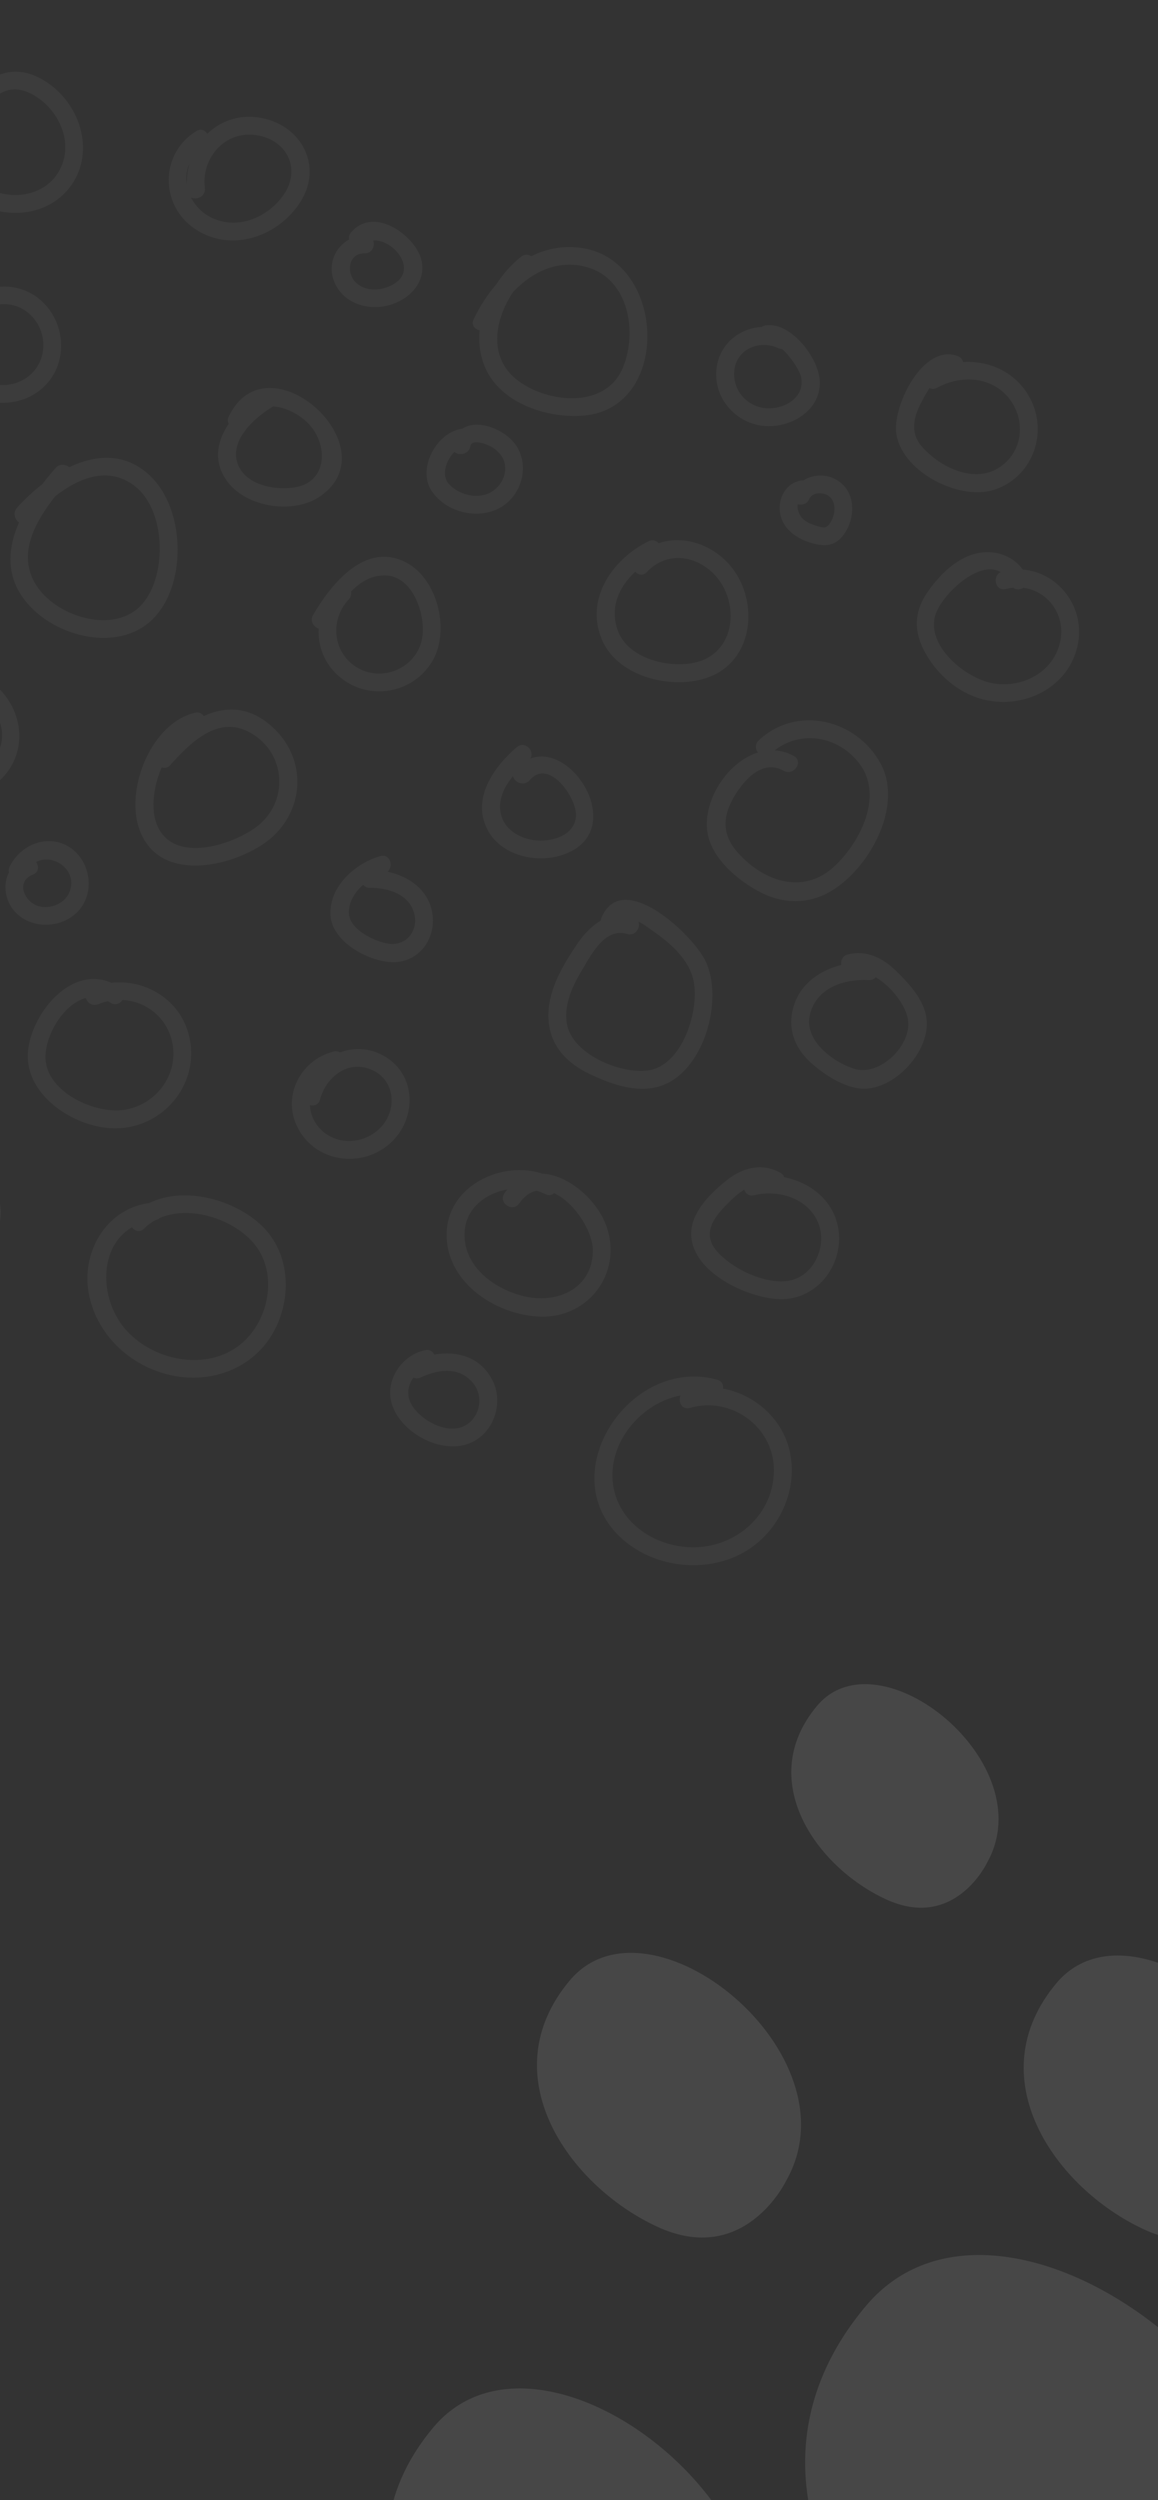 <svg width="375" height="809" viewBox="0 0 375 809" fill="none" xmlns="http://www.w3.org/2000/svg">
<rect x="0" y="0" width="375" height="809" fill="#333333" stroke="none"/>
<g clip-path="url(#clip0_416_130)">
<path d="M239.317 876.696C239.317 876.696 220.433 916.723 179.97 897.785C139.537 878.895 104.217 828.414 140.358 785.424C176.498 742.435 271.887 818.83 239.317 876.696Z" fill="white" fill-opacity="0.1"/>
<path d="M254.683 705.478C254.683 705.478 241.284 733.815 212.63 720.43C183.975 707.044 158.932 671.263 184.523 640.821C210.123 610.339 277.739 664.467 254.683 705.478Z" fill="white" fill-opacity="0.1"/>
<path d="M412.299 706.338C412.299 706.338 398.901 734.675 370.246 721.29C341.592 707.905 316.549 672.124 342.14 641.681C367.78 611.208 435.395 665.337 412.299 706.338Z" fill="white" fill-opacity="0.1"/>
<path d="M319.647 602.733C319.647 602.733 309.147 625.01 286.655 614.462C264.154 603.954 244.507 575.857 264.613 551.952C284.68 528.039 337.774 570.527 319.647 602.733Z" fill="white" fill-opacity="0.1"/>
<path d="M410.125 865.717C410.125 865.717 385.34 918.132 332.372 893.392C279.373 868.603 233.08 802.461 280.414 746.155C327.796 689.818 452.797 789.92 410.125 865.717Z" fill="white" fill-opacity="0.1"/>
</g>
<g opacity="0.05" clip-path="url(#clip1_416_130)">
<path d="M83.571 37.983C77.059 37.071 71.278 39.288 67.126 43.276C66.426 42.139 65.1 41.492 63.613 42.393C51.808 49.57 51.647 66.298 63.061 74.029C74.638 81.875 89.868 76.734 97.135 65.584C104.933 53.633 97.394 39.937 83.571 37.983ZM61.354 52.907C60.735 55.041 60.434 57.303 60.476 59.62C60.14 57.344 60.405 55.01 61.354 52.907ZM91.414 63.636C86.208 70.514 77.045 74.315 68.816 70.581C65.683 69.165 63.28 66.713 61.852 63.869C63.634 64.89 66.709 63.563 66.35 60.818C65.161 51.726 72.121 42.977 81.638 43.6C92.628 44.319 98.169 54.718 91.414 63.636Z" fill="#E5E5E5"/>
<path d="M134.474 79.888C130.027 73.563 120.169 67.999 113.785 75.04C113.086 75.805 112.909 76.687 113.009 77.522C108.633 79.912 106.208 85.204 107.984 90.468C110.678 98.425 119.854 101.016 127.223 98.373C135.314 95.492 139.801 87.471 134.474 79.888ZM125.947 92.696C122.349 94.207 117.728 94.172 114.936 91.088C112.048 87.872 112.96 81.891 118.08 81.994C120.532 82.039 121.507 79.564 120.85 77.821C127.481 77.251 136.554 88.239 125.947 92.696Z" fill="#E5E5E5"/>
<path d="M74.05 134.808C73.627 135.707 73.703 136.493 74.079 137.101C70.537 142.316 69.09 148.457 72.726 154.509C78.48 164.098 94.764 166.841 103.791 160.53C126.642 144.559 86.557 108.642 74.05 134.808ZM95.8 157.638C89.511 158.803 80.05 157.177 77.202 150.63C73.811 142.898 82.227 135.301 88.127 131.721C88.229 131.655 88.313 131.584 88.398 131.512C93.06 131.781 98.082 134.735 100.837 138.167C106.19 144.897 105.685 155.802 95.8 157.638Z" fill="#E5E5E5"/>
<path d="M166.201 142.929C162.356 138.509 154.275 135.586 149.681 138.744C149.561 138.744 149.458 138.749 149.332 138.767C141.306 140.087 135.15 151.571 139.631 158.629C144.244 165.891 155.156 168.506 162.476 163.983C169.55 159.598 171.79 149.378 166.201 142.929ZM156.706 160.157C152.695 161.108 147.94 159.566 145.238 156.453C142.908 153.785 144.394 148.898 147.172 146.25C148.61 147.576 151.833 147.059 152.327 144.402C152.846 141.613 158.392 144.022 159.777 144.97C161.733 146.31 163.242 148.2 163.542 150.584C164.088 154.974 160.921 159.134 156.706 160.157Z" fill="#E5E5E5"/>
<path d="M271.992 155.987C268.418 153.261 263.629 153.249 260.137 155.457C259.867 155.426 259.584 155.431 259.283 155.49C252.88 156.696 250.712 164.618 254.003 169.732C256.079 172.975 259.679 174.909 263.349 175.865C267.126 176.857 270.179 176.725 272.796 173.541C276.866 168.664 277.467 160.155 271.992 155.987ZM268.758 169.336C267.581 171.043 266.662 170.793 264.795 170.264C263.149 169.79 261.432 169.171 260.12 168.008C258.957 166.995 258.025 164.819 258.336 163.181C259.675 163.552 261.299 163.138 262.025 161.52C263.113 159.063 266.965 159.18 268.698 160.765C271.041 162.916 270.369 166.995 268.758 169.336Z" fill="#E5E5E5"/>
<path d="M188.655 80.282C182.576 79.335 176.99 80.437 172.049 82.897C171.089 82.293 169.828 82.169 168.695 83.089C165.696 85.503 162.995 88.518 160.798 91.883C157.814 95.323 155.327 99.252 153.368 103.338C152.485 105.183 153.744 106.569 155.317 106.899C154.964 110.625 155.356 114.402 156.74 118.032C161.351 130.24 176.781 135.459 188.899 134.496C217.468 132.207 215.734 84.5 188.655 80.282ZM201.646 119.105C196.056 132.302 177.492 130.552 167.651 123.091C158.02 115.78 160.11 103.507 166.151 94.508C172.323 87.976 180.748 83.806 190.104 86.458C203.668 90.308 206.534 107.575 201.646 119.105Z" fill="#E5E5E5"/>
<path d="M238.567 185.899C233.189 177.157 222.432 172.652 213.301 175.763C212.546 174.908 211.346 174.483 210.022 175.139C198.155 180.953 189.055 194.268 195.171 207.544C200.601 219.347 218.299 223.428 229.748 219.035C243.115 213.887 245.512 197.191 238.567 185.899ZM224.839 214.437C216.138 216.271 203.167 212.982 199.989 203.841C197.42 196.466 200.527 189.803 205.715 185.002C206.662 186.062 208.217 186.446 209.471 185.106C217.228 176.846 229.279 180.666 234.253 189.952C239.304 199.425 236.252 212.054 224.839 214.437Z" fill="#E5E5E5"/>
<path d="M131.584 182.032C118.268 175.062 107.226 189.024 101.386 198.973C100.245 200.931 101.568 202.899 103.195 203.427C102.92 209.242 105.115 215.049 110.176 219.197C119.589 226.915 133.652 224.464 139.949 214.05C145.8 204.366 141.893 187.449 131.584 182.032ZM115.413 215.855C107.675 211.025 106.827 200.505 112.915 193.986C113.638 193.208 113.833 192.272 113.697 191.425C116.759 188.232 120.491 185.964 125.196 186.228C134.419 186.712 138.796 201.164 136.179 208.574C133.198 217.002 122.954 220.559 115.413 215.855Z" fill="#E5E5E5"/>
<path d="M48.605 153.951C40.598 146.346 31.053 147.055 22.424 151.177C21.224 150.212 19.26 149.971 17.976 151.46C16.547 153.082 15.118 154.823 13.724 156.637C10.653 159.026 7.857 161.669 5.512 164.283C4.059 165.916 4.786 168.104 6.147 169.063C2.24 177.98 1.727 187.54 9.557 196.027C19.443 206.748 39.898 211.277 50.455 199.294C60.499 187.879 59.819 164.599 48.605 153.951ZM46.085 195.418C37.361 205.356 19.137 199.856 12.26 190.148C5.137 180.098 11.081 169.244 17.896 160.566C25.533 154.628 35.003 150.749 43.506 157.179C53.797 164.973 54.163 186.204 46.085 195.418Z" fill="#E5E5E5"/>
<path d="M171.748 245.452C173.317 242.997 169.949 239.539 167.359 241.75C159.925 248.097 152.667 258.388 157.795 268.347C162.11 276.731 173.275 279.431 181.774 276.768C203.77 269.88 186.012 239.965 171.748 245.452ZM172.707 271.83C167.289 271.006 162.371 267.566 161.966 261.802C161.695 257.846 163.574 254.233 166.137 251.151C166.492 253.194 169.733 254.586 171.56 252.438C177.764 245.156 186.862 258.215 186.521 264.048C186.106 270.637 178.149 272.642 172.707 271.83Z" fill="#E5E5E5"/>
<path d="M88.406 235.413C80.955 228.477 73.149 228.43 65.989 231.704C65.432 230.856 64.448 230.324 63.143 230.625C49.114 233.928 40.774 254.75 44.89 267.652C50.46 285.17 72.441 281.302 84.651 273.52C98.299 264.801 100.489 246.634 88.406 235.413ZM82.575 267.894C73.94 273.996 55.109 279.527 50.543 266.112C48.91 261.317 49.747 254.309 52.385 248.268C53.237 248.656 54.235 248.551 55.091 247.618C61.505 240.487 70.473 231.313 80.823 236.963C92.974 243.581 93.685 260.042 82.575 267.894Z" fill="#E5E5E5"/>
<path d="M285.083 246.894C277.203 232.663 257.931 228.071 245.717 239.557C244.428 240.764 244.604 242.386 245.436 243.487C234.832 246.803 226.421 260.871 229.546 271.357C231.767 278.814 239.1 284.85 245.658 288.422C252.828 292.32 260.886 292.812 268.162 288.895C281.181 281.867 292.862 260.95 285.083 246.894ZM270.531 280.021C260.45 289.701 247.499 285.457 238.944 275.906C233.798 270.166 233.905 264.254 237.764 257.744C240.94 252.366 246.884 245.557 253.808 249.412C257.048 251.225 260.343 246.448 257.085 244.629C255.039 243.499 252.949 242.915 250.882 242.799C259.519 236.036 271.736 238.291 278.382 247.199C286.045 257.431 278.762 272.14 270.531 280.021Z" fill="#E5E5E5"/>
<path d="M13.177 97.133C8.441 92.974 2.35 91.943 -3.29 93.266C-3.743 91.692 -5.404 90.371 -7.323 91.247C-18.1 96.147 -23.56 110.088 -17.117 120.55C-11.075 130.356 2.864 133.511 12.276 126.769C22.146 119.681 22.163 105.047 13.177 97.133ZM8.075 122.57C1.146 126.884 -8.936 124.008 -12.671 116.701C-14.076 113.964 -14.404 111.01 -13.903 108.215C-13.314 108.073 -12.76 107.679 -12.373 106.948C-8.441 99.742 1.499 95.421 8.731 100.922C15.951 106.459 15.865 117.725 8.075 122.57Z" fill="#E5E5E5"/>
<path d="M15.73 26.999C5.498 19.866 -2.998 23.592 -9.125 31.301C-9.912 31.076 -10.802 31.216 -11.609 31.946C-21.098 40.464 -20.551 55.388 -10.652 63.45C-1.083 71.24 14.393 70.907 22.348 60.931C30.972 50.099 26.478 34.506 15.73 26.999ZM18.617 56.169C13.463 64.085 2.09 64.98 -5.438 60.06C-11.359 56.202 -13.863 49.17 -12.043 42.994C-10.938 43.467 -9.664 43.255 -8.95 41.853C-4.896 33.867 0.935 24.897 11.056 30.871C19.558 35.879 24.417 47.289 18.617 56.169Z" fill="#E5E5E5"/>
<path d="M1.34 224.639C-5.517 216.12 -20.616 210.932 -27.399 220.763C-36.524 226.179 -42.54 236.769 -37.461 247.352C-32.001 258.705 -14.568 261.195 -4.324 255.554C7.413 249.115 9.508 234.802 1.34 224.639ZM-12.452 252.355C-20.268 253.766 -31.377 250.724 -33.149 241.936C-34.323 236.133 -31.671 231.359 -27.581 227.971C-26.183 228.523 -24.409 228.139 -23.743 226.341C-23.573 225.897 -23.398 225.496 -23.21 225.118C-22.193 224.6 -21.158 224.147 -20.13 223.773C-18.734 223.262 -18.316 222.141 -18.511 221.054C-12.263 219.535 -3.329 226.711 -0.718 232.056C3.733 241.167 -3.114 250.655 -12.452 252.355Z" fill="#E5E5E5"/>
<path d="M140.114 296.295C139.289 288.387 132.74 283.596 125.515 282.063C127.557 280.288 126.313 276.124 123.186 277.012C114.982 279.335 106.566 286.812 107.014 296.076C107.423 304.625 118.926 310.904 126.58 311.34C135.029 311.804 140.974 304.515 140.114 296.295ZM125.143 305.249C120.423 304.259 112.675 300.346 112.967 294.897C113.151 291.495 115.034 288.525 117.631 286.295C118.05 286.897 118.758 287.296 119.743 287.288C124.996 287.235 131.487 288.922 133.702 294.314C136.244 300.458 131.81 306.654 125.143 305.249Z" fill="#E5E5E5"/>
<path d="M228.486 310.993C224.273 302.244 201.365 280.886 194.733 297.056C194.612 297.356 194.557 297.637 194.526 297.907C191.39 299.714 188.75 302.67 186.559 305.957C181.858 313.004 177.13 321.084 177.622 329.861C178.091 338.23 183.37 343.874 190.649 347.388C197.635 350.764 206.34 353.977 214.057 351.371C228.079 346.663 234.43 323.35 228.486 310.993ZM209.889 346.361C200.781 347.618 185.24 341.06 183.579 331.228C182.51 324.879 185.568 318.72 188.75 313.444C191.726 308.479 196.017 300.092 203.12 302.225C205.78 303.021 207.519 300.183 206.731 298.235C206.995 298.344 207.217 298.459 207.421 298.568C208.477 299.124 209.485 299.884 210.474 300.578C212.334 301.845 214.151 303.178 215.871 304.619C219.84 307.959 223.56 312.217 224.609 317.437C226.566 326.988 220.956 344.824 209.889 346.361Z" fill="#E5E5E5"/>
<path d="M349.189 207.714C351.091 195.878 342.402 185.18 331.208 184.292C328.173 180.085 322.867 178.037 317.57 178.815C310.44 179.857 304.673 185.544 300.649 191.177C295.641 198.181 295.814 204.929 300.193 212.232C303.997 218.56 310.082 223.835 317.233 226.005C331.031 230.173 346.81 222.513 349.189 207.714ZM321.682 221.135C312.852 219.662 299.661 208.989 302.971 198.809C305.062 192.424 317.023 180.914 324.049 185.124C321.178 186.5 322.36 191.504 325.776 190.592C326.57 190.379 327.333 190.256 328.103 190.175C329.062 190.959 330.385 190.844 331.402 190.205C339.536 191.244 345.415 199.333 343.208 208.142C340.856 217.623 331.004 222.694 321.682 221.135Z" fill="#E5E5E5"/>
<path d="M300.019 329.409C299.158 323.391 294.389 318.26 290.206 314.187C285.885 309.987 280.67 307.308 274.584 308.822C272.834 309.254 272.199 310.842 272.435 312.224C264.431 314.253 257.529 319.617 256.356 328.635C255.588 334.604 258.163 339.878 262.545 343.838C266.801 347.695 273.495 352.113 279.432 352.292C289.96 352.595 301.504 339.823 300.019 329.409ZM276.578 345.822C269.505 343.539 260.222 336.506 262.306 328.177C264.458 319.589 273.432 316.705 281.328 317.143C282.331 317.201 283.083 316.813 283.584 316.221C288.665 319.235 293.18 325.182 294.002 329.705C295.536 338.012 284.917 348.512 276.578 345.822Z" fill="#E5E5E5"/>
<path d="M21.88 273.737C14.842 269.803 6.328 273.643 3.094 280.504C2.767 281.175 2.741 281.787 2.908 282.304C0.624 286.641 1.786 292.6 5.958 296.109C11.924 301.143 21.771 299.955 26.344 293.585C30.881 287.264 28.697 277.556 21.88 273.737ZM22.324 289.027C20.734 292.496 16.138 294.232 12.565 293.228C7.851 291.92 4.985 285.187 10.653 283.011C12.614 282.25 12.655 280.281 11.704 278.939C17.235 275.917 25.668 281.722 22.324 289.027Z" fill="#E5E5E5"/>
<path d="M61.559 336.693C59.346 324.152 47.799 316.756 36.065 318.009C23.358 312.386 10.95 327.01 9.179 339.11C6.936 354.335 24.963 365.837 38.636 365.077C53.146 364.279 64.09 351.084 61.559 336.693ZM40.817 359.023C31.521 360.777 16.33 354.076 14.845 343.723C13.796 336.42 20.072 324.997 27.788 322.93C28.252 324.469 29.907 325.747 31.845 324.938C32.873 324.504 33.938 324.202 34.996 323.978C35.23 324.117 35.464 324.255 35.71 324.418C37.27 325.505 38.87 324.802 39.685 323.575C47.43 323.982 54.392 329.452 55.876 337.843C57.645 347.831 50.69 357.163 40.817 359.023Z" fill="#E5E5E5"/>
<path d="M124.458 341.746C119.688 338.998 114.58 338.859 110.104 340.535C109.564 340.173 108.85 340.032 108.014 340.251C96.978 343.061 90.982 355.32 96.729 365.527C102.691 376.107 116.916 377.997 126 370.263C135.006 362.584 135.179 347.903 124.458 341.746ZM122.196 365.838C116.462 370.654 107.664 370.393 102.898 364.361C101.269 362.291 100.458 359.935 100.363 357.599C101.684 357.964 103.182 357.508 103.637 355.799C105.508 348.759 112.303 343.058 119.83 345.955C128.481 349.27 128.907 360.208 122.196 365.838Z" fill="#E5E5E5"/>
<path d="M196.554 397.242C193.748 388.726 184.487 380.259 175.612 379.751C162.583 375.501 145.71 383.494 144.69 398.01C143.532 414.362 160.207 425.648 175.157 426.04C190.607 426.439 201.434 412.044 196.554 397.242ZM169.569 419.411C159.786 417.015 149.669 409.481 150.488 398.361C151.05 390.801 157.313 386.142 164.294 384.889C163.962 385.278 163.661 385.697 163.353 386.134C161.217 389.2 166.015 392.459 168.145 389.411C169.817 387.011 171.731 385.733 173.722 385.303C174.748 385.588 175.721 385.976 176.651 386.43C177.785 386.992 178.736 386.732 179.38 386.068C186.055 389.058 192.091 398.582 191.984 404.854C191.811 417.092 180.241 422.025 169.569 419.411Z" fill="#E5E5E5"/>
<path d="M271.498 397.682C270.075 388.511 262.46 382.601 253.943 380.912C253.77 380.354 253.393 379.866 252.703 379.473C246.601 376.155 240.515 377.789 235.256 381.965C230.239 385.962 224.075 391.936 223.833 398.784C223.389 411.471 242.108 420.202 252.714 420.391C264.679 420.598 273.304 409.225 271.498 397.682ZM255.922 414.323C248.279 415.993 236.829 410.513 231.924 404.594C227.354 399.049 231.172 393.967 235.307 389.793C236.916 388.172 238.862 386.265 241.005 384.964C241.41 386.202 242.531 387.16 244.191 386.758C251.949 384.867 261.478 387.597 264.875 395.491C268.01 402.735 263.89 412.582 255.922 414.323Z" fill="#E5E5E5"/>
<path d="M265.497 123.658C265.392 116.053 256.081 103.924 247.856 105.298C247.369 105.374 246.966 105.558 246.623 105.803C240.114 106.133 234.038 110.474 232.378 117.305C230.067 126.84 236.664 136.072 246.172 137.674C254.966 139.135 265.637 133.479 265.497 123.658ZM246.189 131.792C240.796 130.415 237.229 125.468 237.803 119.894C238.544 112.814 246.1 109.913 252.018 112.648C252.45 112.854 252.865 112.933 253.249 112.923C256.163 115.526 258.975 119.979 259.39 121.901C261.01 129.296 252.434 133.376 246.189 131.792Z" fill="#E5E5E5"/>
<path d="M333.935 129.596C329.699 120.799 320.822 116.607 311.879 117.138C311.677 116.309 311.126 115.562 310.087 115.192C298.987 111.111 289.34 130.871 290.187 139.668C291.395 152.331 310.226 162.041 321.642 158.578C333.918 154.824 339.414 140.895 333.935 129.596ZM323.302 151.448C315.085 156.549 303.809 150.907 298.191 144.067C294.676 139.799 295.982 134.671 298.35 130.203C298.906 129.148 299.849 127.363 301.014 125.573C301.698 125.923 302.557 125.992 303.472 125.48C311.182 121.229 321.325 121.722 326.971 129.192C332.419 136.415 331.11 146.609 323.302 151.448Z" fill="#E5E5E5"/>
<path d="M0.243 392.053C0.095 382.671 -8.516 376.205 -17.442 376.982C-17.815 377.016 -18.128 377.111 -18.411 377.236C-17.949 375.629 -18.743 373.58 -20.894 373.356C-30.614 372.323 -38.386 385.625 -37.262 394.195C-35.985 403.797 -25.937 410.227 -16.699 409.775C-7.461 409.323 0.379 401.411 0.243 392.053ZM-17.951 404.026C-23.179 403.947 -28.927 400.768 -30.902 395.737C-32.961 390.477 -28.288 378.394 -21.24 379.146C-20.604 379.221 -20.081 379.097 -19.641 378.864C-19.983 380.592 -18.667 382.878 -16.287 382.658C-10.36 382.152 -5.062 387.322 -5.589 393.292C-6.16 399.568 -11.822 404.109 -17.951 404.026Z" fill="#E5E5E5"/>
<path d="M85.725 397.586C77.248 388.521 60.117 383.47 48.334 389.272C34.14 391.158 26.052 405.576 28.845 419.074C31.655 432.698 43.147 442.818 56.643 445.263C69.503 447.574 82.625 442.263 88.842 430.539C94.358 420.121 94.024 406.471 85.725 397.586ZM75.628 436.6C64.467 443.474 48.63 439.579 40.407 429.879C32.153 420.149 31.96 403.401 42.711 397.151C43.645 398.367 45.32 398.931 46.694 397.532C47.797 396.401 49.061 395.506 50.409 394.778C50.962 394.684 51.402 394.452 51.709 394.135C62.66 389.374 79.144 395.629 84.435 405.643C89.94 416.089 85.543 430.509 75.628 436.6Z" fill="#E5E5E5"/>
<path d="M159.558 446.798C155.758 439.089 148.071 437.019 140.64 438.3C140.126 437.266 139.082 436.554 137.609 436.878C129.66 438.626 124.142 447.381 127.209 455.243C130.467 463.61 141.663 469.786 150.437 467.556C159.211 465.326 163.496 454.754 159.558 446.798ZM148.049 462.145C142.656 463.031 135.9 459.033 133.233 454.449C131.558 451.562 132.066 448.208 133.888 445.778C134.566 446.087 135.372 446.138 136.232 445.727C141.967 443.053 148.832 442.082 153.288 447.669C157.36 452.786 154.68 461.035 148.049 462.145Z" fill="#E5E5E5"/>
<path d="M255.534 468.745C252.901 458.585 244.088 451.17 234.141 449.32C234.307 448.114 233.788 446.858 232.244 446.438C203.871 438.559 178.01 477.689 201.87 498.305C212.373 507.372 228.684 509.143 240.801 502.352C252.351 495.87 258.911 481.699 255.534 468.745ZM224.64 500.671C210.361 500.726 197.007 490.298 198.444 475.142C199.516 463.747 209.231 453.663 220.373 451.55C219.52 453.545 220.804 456.341 223.427 455.583C236.671 451.694 250.603 461.656 250.617 475.66C250.619 489.939 238.582 500.603 224.64 500.671Z" fill="#E5E5E5"/>
</g>
<defs>
<clipPath id="clip0_416_130">
<rect width="368.422" height="290.912" fill="white" transform="translate(110 882.56) rotate(-76.713)"/>
</clipPath>
<clipPath id="clip1_416_130">
<rect width="424.056" height="407.234" fill="white" transform="translate(-27.961) rotate(18.622)"/>
</clipPath>
</defs>
</svg>
